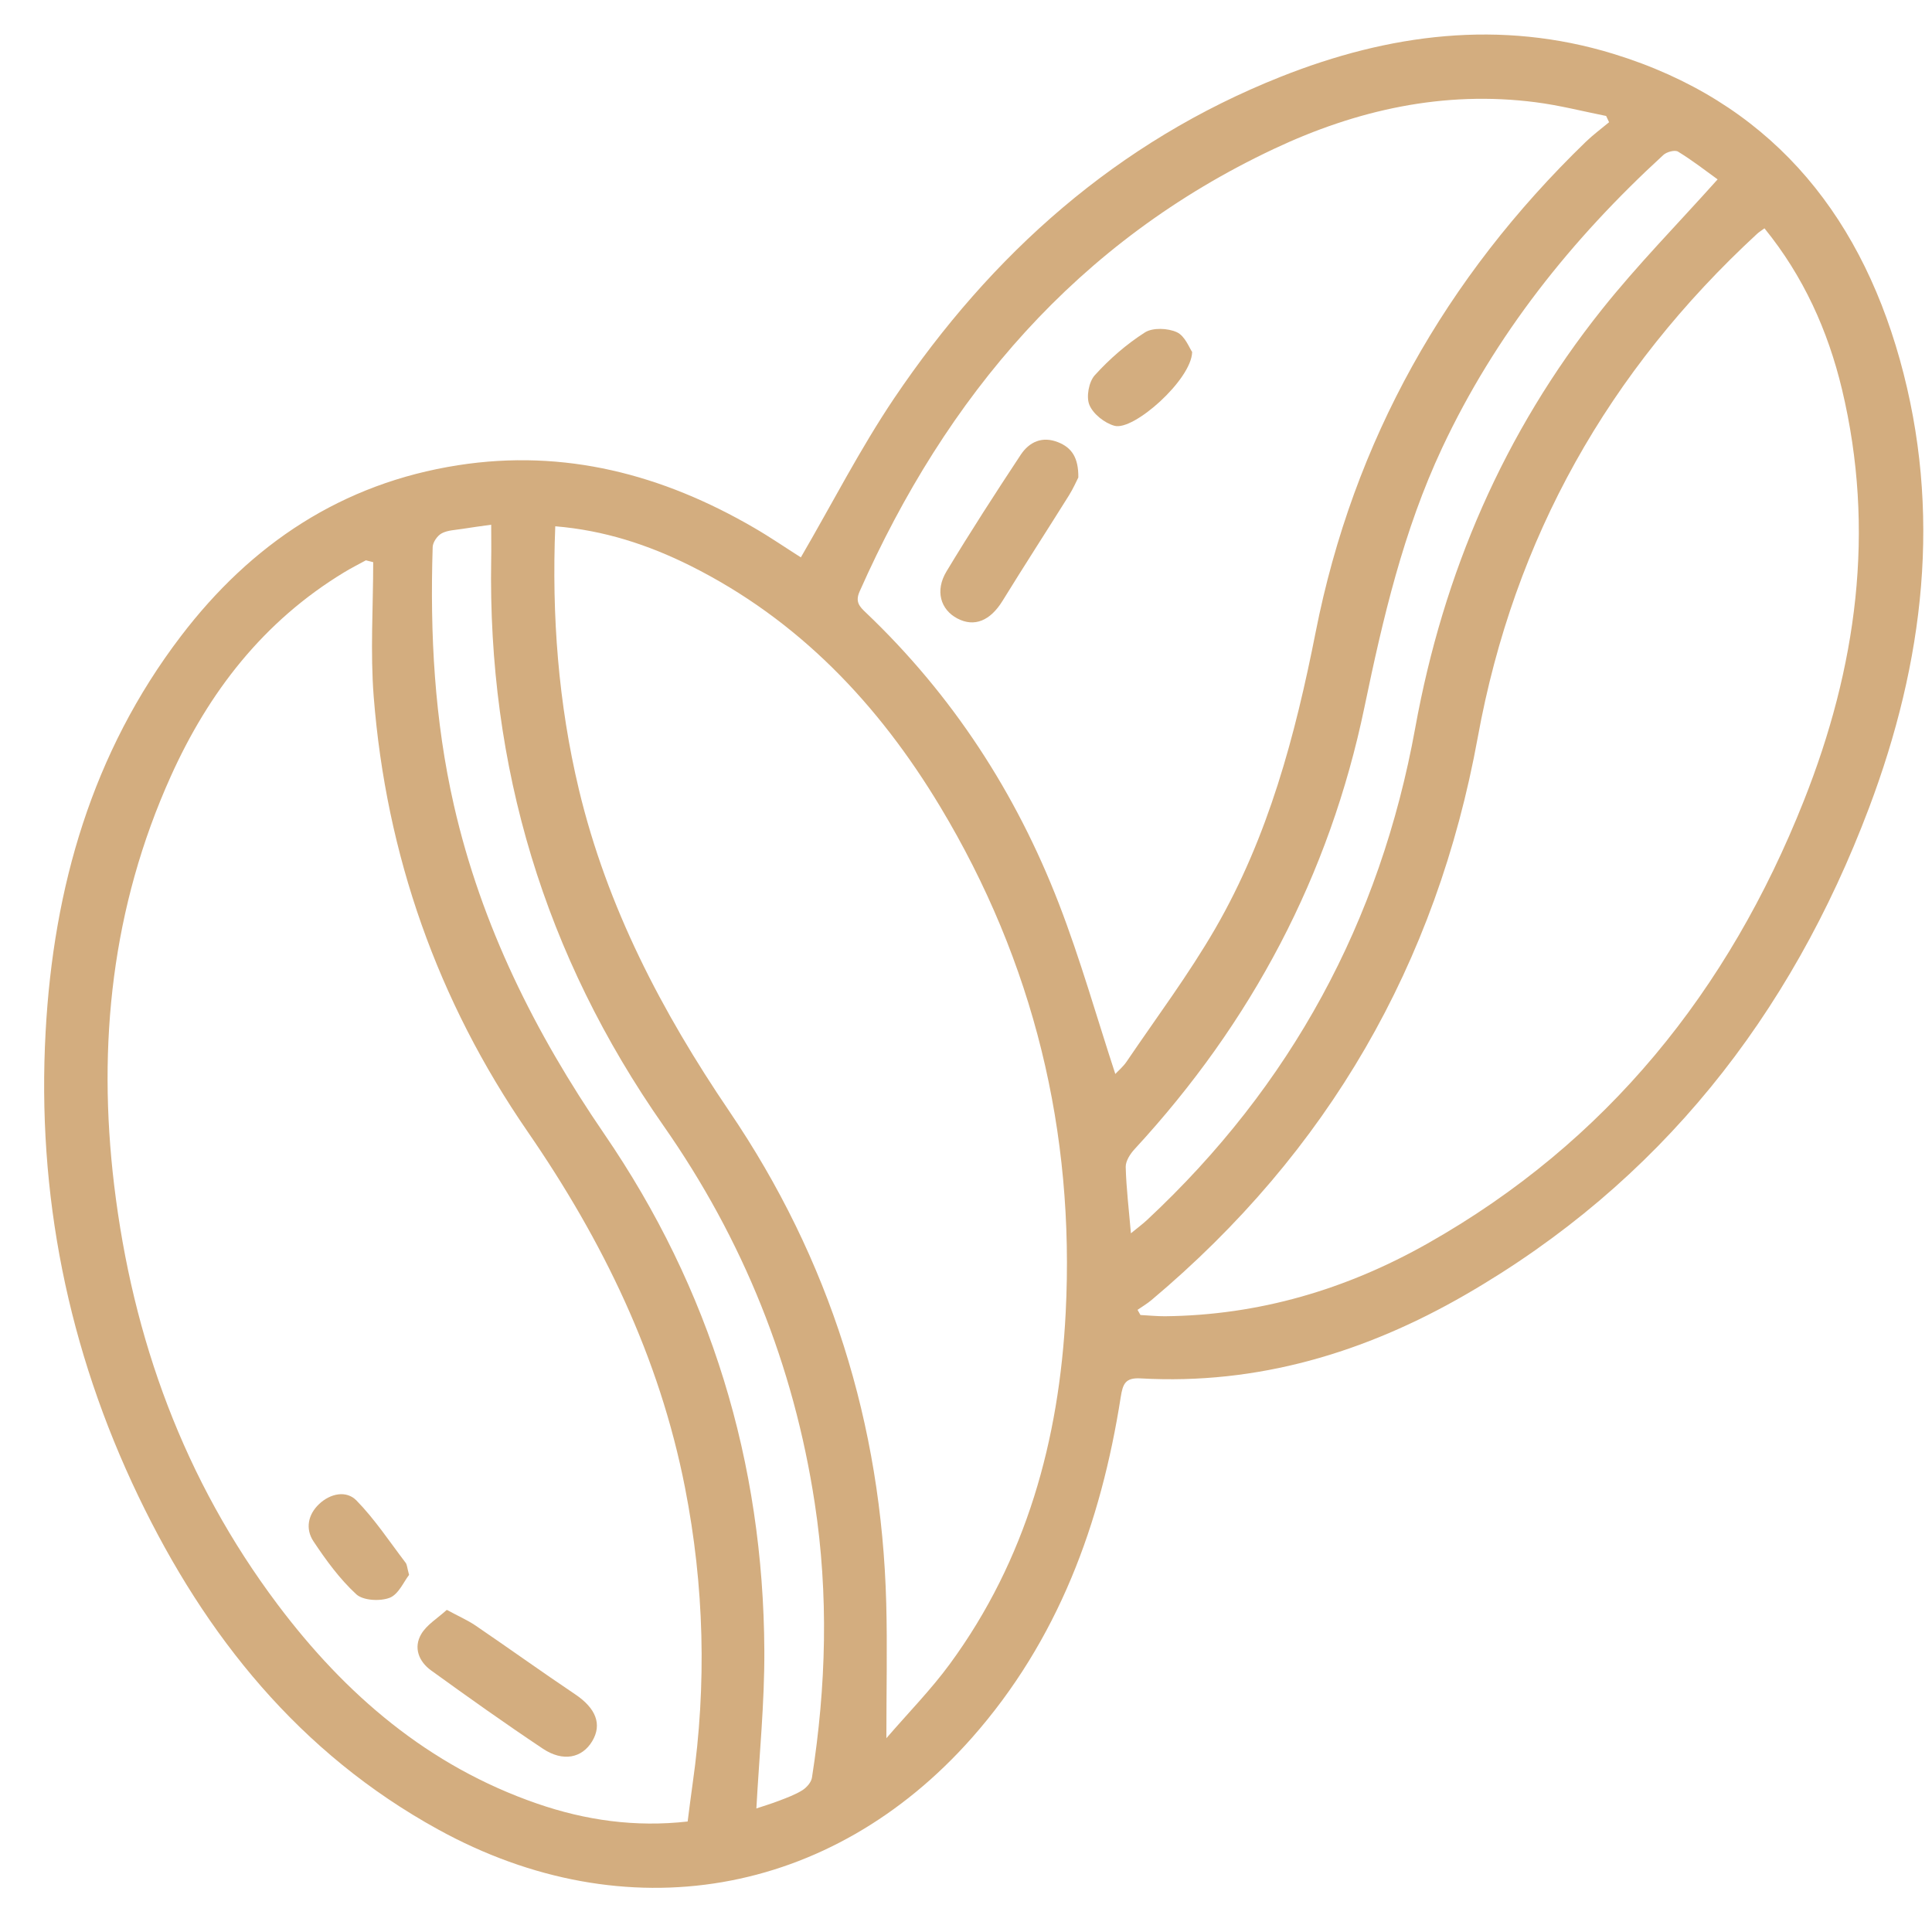 <svg width="42" height="42" viewBox="0 0 42 42" fill="none" xmlns="http://www.w3.org/2000/svg">
<g clip-path="url(#clip0_63_149)">
<path d="M17.41 12.117C18.093 10.944 18.699 9.756 19.439 8.657C21.557 5.518 24.287 3.08 27.844 1.668C30.194 0.735 32.617 0.416 35.078 1.172C38.403 2.193 40.382 4.542 41.299 7.811C42.227 11.126 41.827 14.393 40.63 17.565C38.922 22.09 36.081 25.709 31.854 28.148C29.679 29.403 27.339 30.109 24.796 29.965C24.463 29.946 24.41 30.084 24.364 30.369C23.934 33.12 22.999 35.663 21.128 37.779C18.061 41.248 13.593 42.01 9.528 39.773C6.517 38.117 4.471 35.575 3.009 32.528C1.477 29.336 0.798 25.956 0.992 22.425C1.163 19.296 2 16.366 3.931 13.832C5.46 11.825 7.435 10.506 9.962 10.113C12.275 9.753 14.402 10.315 16.397 11.476C16.752 11.682 17.09 11.915 17.409 12.116L17.41 12.117ZM8.113 12.221L7.954 12.181C7.795 12.269 7.632 12.349 7.478 12.444C5.73 13.504 4.537 15.045 3.712 16.878C2.433 19.716 2.113 22.697 2.482 25.768C2.885 29.109 4.003 32.175 6.032 34.876C7.507 36.84 9.315 38.393 11.677 39.209C12.731 39.573 13.812 39.726 14.949 39.598C14.988 39.301 15.02 39.035 15.058 38.77C15.365 36.619 15.31 34.476 14.892 32.343C14.336 29.503 13.105 26.973 11.469 24.599C9.512 21.759 8.395 18.588 8.124 15.144C8.048 14.175 8.113 13.195 8.113 12.221V12.221ZM38.359 4.963C38.29 5.014 38.242 5.043 38.202 5.079C34.973 8.059 32.915 11.691 32.126 16.026C31.228 20.957 28.869 25.039 25.03 28.264C24.937 28.342 24.83 28.405 24.729 28.475L24.792 28.587C24.969 28.596 25.148 28.615 25.325 28.614C27.368 28.593 29.268 28.031 31.035 27.032C34.934 24.828 37.578 21.534 39.213 17.41C40.361 14.518 40.778 11.534 40.042 8.459C39.736 7.183 39.205 6.007 38.359 4.965V4.963ZM19.269 37.787C19.755 37.224 20.242 36.729 20.649 36.173C22.312 33.905 23.026 31.301 23.167 28.54C23.368 24.606 22.472 20.918 20.438 17.535C19.098 15.308 17.36 13.472 15.002 12.296C14.088 11.841 13.128 11.528 12.071 11.441C11.993 13.394 12.138 15.291 12.585 17.164C13.197 19.721 14.386 21.994 15.855 24.159C18.04 27.377 19.163 30.959 19.266 34.851C19.291 35.795 19.269 36.74 19.269 37.786V37.787ZM24.245 23.348C24.308 23.28 24.415 23.191 24.49 23.081C25.141 22.12 25.84 21.187 26.42 20.184C27.573 18.189 28.156 15.996 28.601 13.743C29.423 9.578 31.424 6.034 34.474 3.083C34.632 2.93 34.81 2.799 34.98 2.657L34.916 2.521C34.406 2.419 33.9 2.289 33.385 2.223C31.383 1.964 29.488 2.391 27.691 3.238C23.423 5.25 20.572 8.605 18.687 12.859C18.587 13.084 18.684 13.186 18.826 13.32C20.705 15.109 22.088 17.236 23.02 19.647C23.486 20.852 23.838 22.102 24.246 23.348H24.245ZM10.678 11.407C10.44 11.441 10.247 11.465 10.055 11.497C9.902 11.522 9.733 11.525 9.603 11.594C9.508 11.644 9.409 11.788 9.406 11.892C9.346 13.782 9.445 15.658 9.869 17.512C10.465 20.119 11.629 22.45 13.134 24.648C15.447 28.024 16.595 31.789 16.616 35.881C16.622 37.023 16.505 38.166 16.443 39.314C16.593 39.263 16.77 39.211 16.94 39.145C17.112 39.079 17.288 39.015 17.443 38.918C17.535 38.86 17.635 38.747 17.651 38.645C17.962 36.658 18.016 34.666 17.711 32.672C17.255 29.683 16.157 26.949 14.422 24.47C11.837 20.775 10.601 16.667 10.678 12.161C10.683 11.923 10.678 11.685 10.678 11.407V11.407ZM37.339 3.899C37.076 3.709 36.788 3.485 36.479 3.296C36.41 3.254 36.233 3.302 36.161 3.368C34.168 5.196 32.507 7.273 31.35 9.739C30.508 11.536 30.063 13.442 29.662 15.373C28.901 19.035 27.206 22.228 24.669 24.977C24.571 25.082 24.469 25.239 24.472 25.37C24.484 25.832 24.541 26.291 24.585 26.811C24.726 26.695 24.835 26.615 24.934 26.523C28.065 23.604 30.003 20.032 30.766 15.824C31.377 12.459 32.69 9.406 34.823 6.729C35.599 5.755 36.476 4.865 37.34 3.899H37.339Z" fill="#D3AD7F"/>
<path d="M9.713 34.997C9.977 35.14 10.168 35.223 10.338 35.338C11.062 35.831 11.774 36.343 12.501 36.831C12.952 37.133 13.096 37.484 12.873 37.854C12.654 38.218 12.241 38.307 11.803 38.016C10.98 37.467 10.173 36.893 9.371 36.313C9.106 36.122 8.985 35.82 9.156 35.526C9.277 35.319 9.512 35.181 9.713 34.997Z" fill="#D3AD7F"/>
<path d="M8.893 34.237C8.78 34.38 8.665 34.659 8.472 34.734C8.262 34.815 7.894 34.795 7.745 34.658C7.386 34.327 7.088 33.919 6.815 33.508C6.636 33.239 6.692 32.927 6.939 32.695C7.183 32.465 7.53 32.395 7.749 32.619C8.149 33.028 8.469 33.515 8.818 33.973C8.85 34.015 8.85 34.08 8.893 34.237Z" fill="#D3AD7F"/>
<path d="M23.442 10.38C23.405 10.452 23.333 10.617 23.239 10.768C22.76 11.534 22.269 12.292 21.795 13.061C21.529 13.493 21.184 13.641 20.812 13.445C20.446 13.253 20.323 12.841 20.576 12.422C21.093 11.565 21.638 10.722 22.19 9.886C22.376 9.606 22.657 9.476 23.003 9.614C23.299 9.732 23.447 9.95 23.442 10.38Z" fill="#D3AD7F"/>
<path d="M25.916 7.654C25.903 8.251 24.645 9.374 24.227 9.256C24.013 9.197 23.765 9.001 23.683 8.804C23.609 8.629 23.67 8.3 23.8 8.157C24.12 7.804 24.488 7.483 24.889 7.227C25.059 7.118 25.39 7.132 25.586 7.223C25.763 7.306 25.857 7.569 25.918 7.654H25.916Z" fill="#D3AD7F"/>
</g>
<defs>
<clipPath id="clip0_63_149">
<rect width="40.849" height="40.29" fill="white" transform="translate(0.96 0.75)"/>
</clipPath>
</defs>
</svg>
